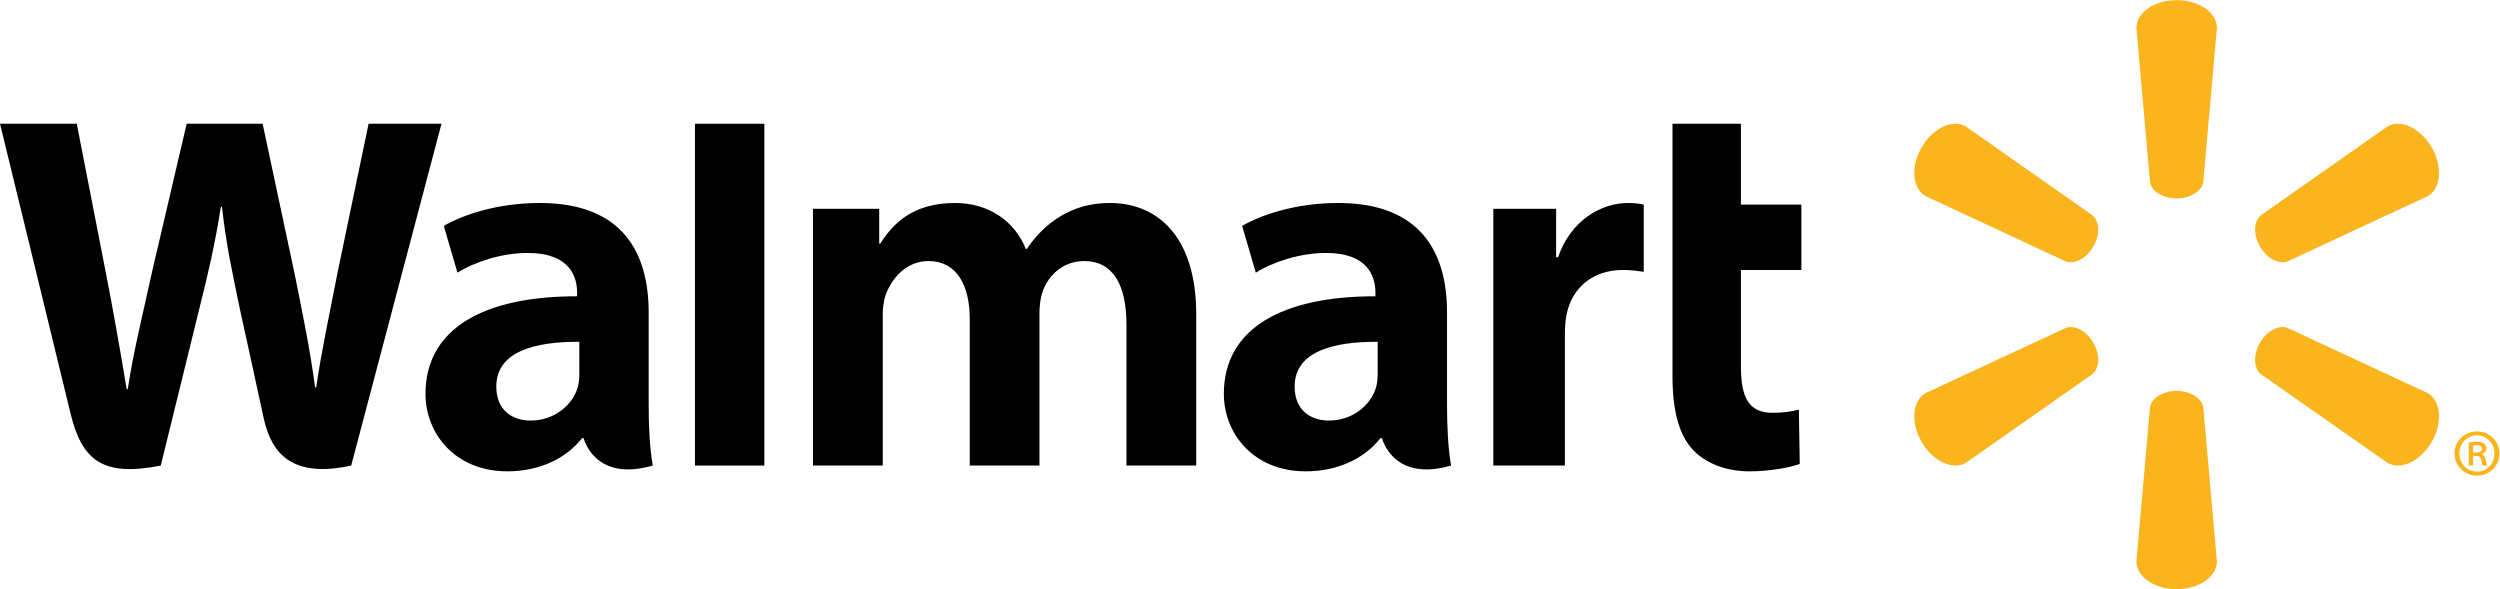 <svg xmlns:dc="http://purl.org/dc/elements/1.1/" xmlns:cc="http://creativecommons.org/ns#" xmlns:rdf="http://www.w3.org/1999/02/22-rdf-syntax-ns#" xmlns:svg="http://www.w3.org/2000/svg" xmlns="http://www.w3.org/2000/svg" viewBox="0 0 789.747 186.107" height="186.107" width="789.747" xml:space="preserve" id="svg2" version="1.1">

   <style>
      .wallmartChar {
        fill: #000;
      }

      .wallmartSpark {
        fill: #fab41d;
      }
   </style>
   <defs id="defs6"/><g transform="matrix(1.333,0,0,-1.333,0,186.107)" id="g10"><g transform="scale(0.1)" id="g12"><path id="path14" class="wallmartChar" style="fill-opacity:1;fill-rule:nonzero;stroke:none" d="m 3264.86,510.246 c 0,-11.226 -0.99,-22.808 -4.08,-32.937 -12.73,-42.161 -56.4,-77.793 -111,-77.793 -45.53,0 -81.69,25.839 -81.69,80.488 0,83.586 92.02,106.699 196.77,106.152 z m 164.34,145.649 c 0,137.91 -58.9,259.207 -257.94,259.207 -102.2,0 -183.32,-28.711 -227.59,-54.27 l 32.41,-110.828 c 40.44,25.516 104.94,46.648 165.94,46.648 100.97,0.254 117.53,-57.144 117.53,-93.953 v -8.711 c -220.14,0.332 -359.23,-75.847 -359.23,-231.152 0,-94.816 70.84,-183.676 194.01,-183.676 75.72,0 139.11,30.231 177.02,78.66 h 3.75 c 0,0 25.14,-105.172 163.73,-64.949 -7.29,43.77 -9.63,90.43 -9.63,146.637 v 216.387"/><path id="path16" class="wallmartChar" style="fill-opacity:1;fill-rule:nonzero;stroke:none" d="m 0,1102.88 c 0,0 143.809,-589.329 166.758,-684.985 C 193.547,306.238 241.82,265.16 380.984,292.871 l 89.813,365.402 c 22.758,90.754 38.031,155.454 52.664,247.766 h 2.57 c 10.282,-93.23 24.926,-157.297 43.657,-248.098 0,0 36.55,-165.859 55.269,-252.976 18.773,-87.094 71,-141.977 207.316,-112.094 L 1046.26,1102.88 H 873.5 L 800.438,752.68 C 780.797,650.746 762.992,571.09 749.246,477.836 h -2.449 c -12.496,92.352 -28.375,168.828 -48.352,268.137 L 622.379,1102.88 H 442.387 L 361.023,754.965 C 337.98,649.242 316.41,563.883 302.699,473.793 h -2.465 c -14.046,84.832 -32.757,192.117 -53.004,294.453 0,0 -48.339,248.854 -65.296,334.634 H 0"/><path id="path18" class="wallmartChar" style="fill-opacity:1;fill-rule:nonzero;stroke:none" d="m 1372.91,510.246 c 0,-11.226 -0.97,-22.808 -4.08,-32.937 -12.73,-42.161 -56.4,-77.793 -111,-77.793 -45.52,0 -81.68,25.839 -81.68,80.488 0,83.586 92.01,106.699 196.76,106.152 z m 164.31,145.649 c 0,137.91 -58.89,259.207 -257.9,259.207 -102.22,0 -183.36,-28.711 -227.59,-54.27 l 32.37,-110.828 c 40.48,25.516 104.92,46.648 165.95,46.648 101.04,0.254 117.57,-57.144 117.57,-93.953 v -8.711 c -220.17,0.332 -359.24,-75.847 -359.24,-231.152 0,-94.816 70.8,-183.676 193.9,-183.676 75.78,0 139.15,30.231 177.13,78.66 h 3.72 c 0,0 25.16,-105.172 163.73,-64.949 -7.28,43.77 -9.64,90.43 -9.64,146.637 v 216.387"/><path id="path20" class="wallmartChar" style="fill-opacity:1;fill-rule:nonzero;stroke:none" d="M 1811.42,464.848 V 1102.88 H 1646.94 V 292.871 h 164.48 v 171.977"/><path id="path22" class="wallmartChar" style="fill-opacity:1;fill-rule:nonzero;stroke:none" d="m 3963.49,1102.88 c 0,-77.72 0,-597.556 0,-597.556 0,-82.371 15.51,-140.094 48.68,-175.355 28.98,-30.84 76.71,-50.809 133.91,-50.809 48.63,0 96.48,9.231 119.03,17.629 l -2.12,128.527 c -16.78,-4.121 -36.08,-7.421 -62.48,-7.421 -56.03,0 -74.82,35.886 -74.82,109.851 v 228.606 h 143.25 v 154.98 h -143.25 v 191.548 h -162.2"/><path id="path24" class="wallmartChar" style="fill-opacity:1;fill-rule:nonzero;stroke:none" d="m 3538.88,901.371 v -608.5 h 169.68 v 311.574 c 0,16.821 1.02,31.477 3.68,44.914 12.55,65.274 62.48,106.993 134.13,106.993 19.67,0 33.74,-2.129 48.97,-4.336 v 159.316 c -12.77,2.578 -21.5,3.77 -37.39,3.77 -63.32,0 -135.36,-40.879 -165.6,-128.504 h -4.61 v 114.773 h -148.86"/><path id="path26" class="wallmartChar" style="fill-opacity:1;fill-rule:nonzero;stroke:none" d="m 1926.62,901.371 v -608.5 h 165.35 V 649.73 c 0,16.727 1.92,34.415 7.76,49.805 13.7,35.93 47.12,77.957 100.49,77.957 66.72,0 97.94,-56.414 97.94,-137.82 V 292.871 h 165.18 v 361.164 c 0,15.981 2.19,35.207 6.89,49.328 13.58,40.867 49.61,74.129 99.22,74.129 67.64,0 100.11,-55.418 100.11,-151.211 0,0 0,-257.051 0,-333.41 h 165.29 v 358.383 c 0,189.004 -95.96,263.848 -204.3,263.848 -47.98,0 -85.85,-12.032 -120.09,-33.047 -28.78,-17.664 -54.55,-42.754 -77.07,-75.789 h -2.44 c -26.14,65.574 -87.61,108.836 -167.7,108.836 -102.93,0 -149.17,-52.161 -177.22,-96.414 h -2.45 v 82.683 h -156.96"/><path id="path28" class="wallmartSpark" style="fill-opacity:1;fill-rule:nonzero;stroke:none" d="m 5158.15,925.898 c 32.7,0 59.62,16.977 63.26,38.969 l 32.32,365.173 c 0,36.1 -42.28,65.75 -95.48,65.75 -53.1,0 -95.32,-29.65 -95.32,-65.75 l 32.25,-365.173 c 3.56,-21.992 30.51,-38.969 63.09,-38.969 h -0.12"/><path id="path30" class="wallmartSpark" style="fill-opacity:1;fill-rule:nonzero;stroke:none" d="m 4960.77,811.813 c 16.41,28.285 15.14,60.109 -2.13,74.222 l -300.16,210.515 c -31.18,18.06 -78,-3.68 -104.56,-49.73 -26.64,-45.99 -21.92,-97.386 9.25,-115.422 l 332.32,-154.746 c 20.81,-7.738 49.09,7.082 65.4,35.36 l -0.12,-0.199"/><path id="path32" class="wallmartSpark" style="fill-opacity:1;fill-rule:nonzero;stroke:none" d="m 5355.67,812.012 c 16.37,-28.278 44.56,-43.098 65.37,-35.36 l 332.37,154.746 c 31.3,18.036 35.79,69.432 9.33,115.422 -26.68,46.05 -73.55,67.79 -104.67,49.73 L 5357.9,886.035 c -17.17,-14.113 -18.44,-45.937 -2.11,-74.222 l -0.12,0.199"/><path id="path34" class="wallmartSpark" style="fill-opacity:1;fill-rule:nonzero;stroke:none" d="m 5158.15,469.77 c 32.7,0 59.62,-16.895 63.26,-38.868 L 5253.73,65.75 C 5253.73,29.59 5211.45,0 5158.25,0 c -53.1,0 -95.32,29.59 -95.32,65.75 l 32.25,365.152 c 3.56,21.973 30.51,38.868 63.09,38.868 h -0.12"/><path id="path36" class="wallmartSpark" style="fill-opacity:1;fill-rule:nonzero;stroke:none" d="m 5355.67,583.813 c 16.37,28.332 44.56,43.046 65.37,35.214 l 332.37,-154.57 c 31.3,-18.105 35.79,-69.527 9.33,-115.566 -26.68,-45.903 -73.55,-67.711 -104.67,-49.711 L 5357.9,509.535 c -17.17,14.278 -18.44,46.074 -2.11,74.336 l -0.12,-0.058"/><path id="path38" class="wallmartSpark" style="fill-opacity:1;fill-rule:nonzero;stroke:none" d="m 4960.77,583.871 c 16.41,-28.262 15.14,-60.058 -2.13,-74.336 L 4658.48,299.18 c -31.18,-18 -78,3.808 -104.56,49.711 -26.64,46.039 -21.92,97.461 9.25,115.566 l 332.32,154.57 c 20.81,7.832 49.09,-6.882 65.42,-35.214 l -0.14,0.058"/><path id="path40" class="wallmartSpark" style="fill-opacity:1;fill-rule:nonzero;stroke:none" d="m 5860.62,323.641 h 6.87 c 7.5,0 14.04,2.3 14.04,8.82 0,5.238 -3.24,8.848 -13.06,8.848 -3.91,0 -6.19,-0.329 -7.85,-0.661 z m 0,-30.731 h -10.12 v 54.59 c 5.54,0.98 11.42,1.641 18.96,1.641 9.16,0 13.73,-1.641 17.31,-4.231 3.3,-2.289 5.54,-6.551 5.54,-11.469 0,-6.871 -4.86,-11.113 -10.78,-13.07 v -0.66 c 4.93,-1.949 7.54,-6.211 9.18,-13.09 1.6,-8.473 2.62,-11.75 3.93,-13.711 h -10.47 c -1.64,1.961 -2.93,6.86 -4.26,14.379 -1.29,5.883 -4.92,8.5 -12.75,8.5 h -6.54 z m 9.17,71.629 c -23.55,0 -41.54,-19.301 -41.54,-42.84 0,-24.238 17.99,-43.16 42.19,-43.16 23.57,-0.367 40.88,18.922 40.88,42.813 0,23.886 -17.31,43.187 -41.19,43.187 z m 0.65,9.141 c 29.43,0 52.66,-22.891 52.66,-51.981 0,-29.777 -23.23,-52.668 -52.97,-52.668 -29.77,0 -53.32,22.891 -53.32,52.668 0,29.09 23.55,51.981 53.32,51.981 h 0.31"/></g></g>
</svg>
